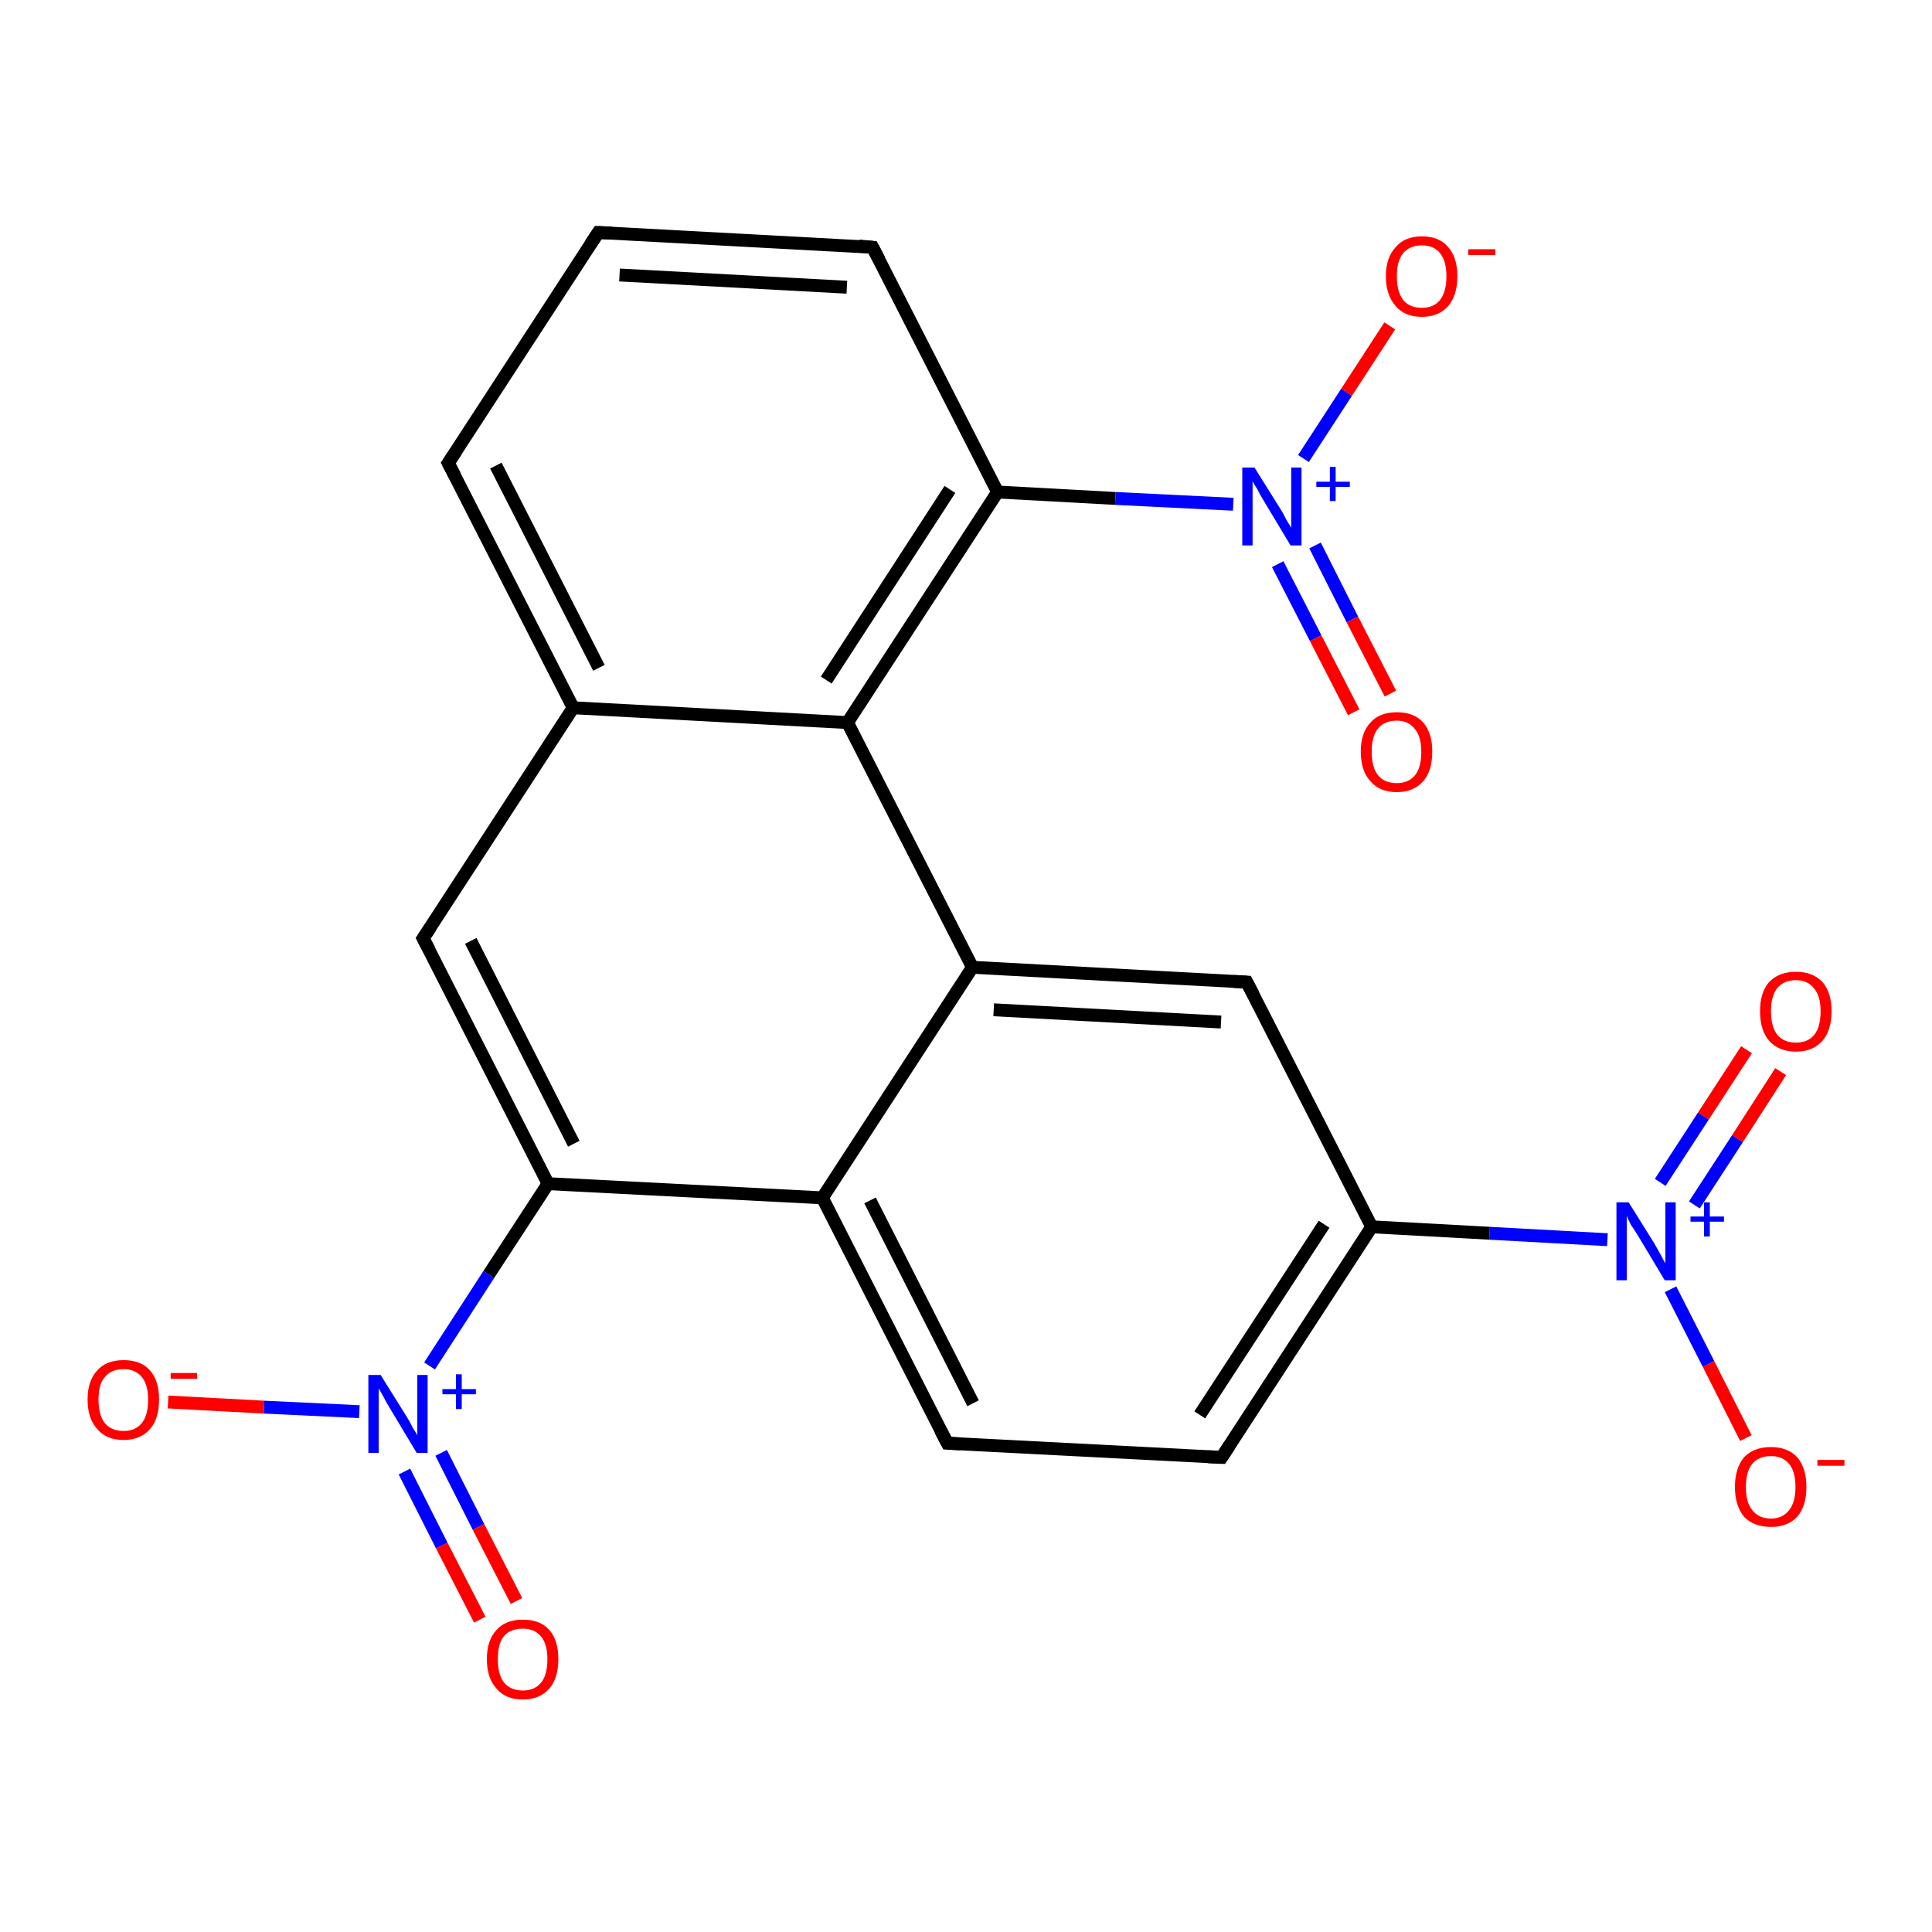 <?xml version='1.0' encoding='iso-8859-1'?>
<svg version='1.1' baseProfile='full'
              xmlns='http://www.w3.org/2000/svg'
                      xmlns:rdkit='http://www.rdkit.org/xml'
                      xmlns:xlink='http://www.w3.org/1999/xlink'
                  xml:space='preserve'
width='300px' height='300px' viewBox='0 0 300 300'>
<!-- END OF HEADER -->
<rect style='opacity:1.0;fill:#FFFFFF;stroke:none' width='300.0' height='300.0' x='0.0' y='0.0'> </rect>
<path class='bond-0 atom-0 atom-1' d='M 276.5,166.4 L 269.8,176.8' style='fill:none;fill-rule:evenodd;stroke:#FF0000;stroke-width:2.0px;stroke-linecap:butt;stroke-linejoin:miter;stroke-opacity:1' />
<path class='bond-0 atom-0 atom-1' d='M 269.8,176.8 L 263.1,187.1' style='fill:none;fill-rule:evenodd;stroke:#0000FF;stroke-width:2.0px;stroke-linecap:butt;stroke-linejoin:miter;stroke-opacity:1' />
<path class='bond-0 atom-0 atom-1' d='M 271.2,163.0 L 264.5,173.3' style='fill:none;fill-rule:evenodd;stroke:#FF0000;stroke-width:2.0px;stroke-linecap:butt;stroke-linejoin:miter;stroke-opacity:1' />
<path class='bond-0 atom-0 atom-1' d='M 264.5,173.3 L 257.8,183.6' style='fill:none;fill-rule:evenodd;stroke:#0000FF;stroke-width:2.0px;stroke-linecap:butt;stroke-linejoin:miter;stroke-opacity:1' />
<path class='bond-1 atom-1 atom-2' d='M 259.4,200.2 L 265.3,211.8' style='fill:none;fill-rule:evenodd;stroke:#0000FF;stroke-width:2.0px;stroke-linecap:butt;stroke-linejoin:miter;stroke-opacity:1' />
<path class='bond-1 atom-1 atom-2' d='M 265.3,211.8 L 271.1,223.3' style='fill:none;fill-rule:evenodd;stroke:#FF0000;stroke-width:2.0px;stroke-linecap:butt;stroke-linejoin:miter;stroke-opacity:1' />
<path class='bond-2 atom-1 atom-3' d='M 249.6,192.5 L 231.3,191.5' style='fill:none;fill-rule:evenodd;stroke:#0000FF;stroke-width:2.0px;stroke-linecap:butt;stroke-linejoin:miter;stroke-opacity:1' />
<path class='bond-2 atom-1 atom-3' d='M 231.3,191.5 L 213.0,190.5' style='fill:none;fill-rule:evenodd;stroke:#000000;stroke-width:2.0px;stroke-linecap:butt;stroke-linejoin:miter;stroke-opacity:1' />
<path class='bond-3 atom-3 atom-4' d='M 213.0,190.5 L 189.7,226.3' style='fill:none;fill-rule:evenodd;stroke:#000000;stroke-width:2.0px;stroke-linecap:butt;stroke-linejoin:miter;stroke-opacity:1' />
<path class='bond-3 atom-3 atom-4' d='M 205.6,190.1 L 186.3,219.7' style='fill:none;fill-rule:evenodd;stroke:#000000;stroke-width:2.0px;stroke-linecap:butt;stroke-linejoin:miter;stroke-opacity:1' />
<path class='bond-4 atom-4 atom-5' d='M 189.7,226.3 L 147.1,224.1' style='fill:none;fill-rule:evenodd;stroke:#000000;stroke-width:2.0px;stroke-linecap:butt;stroke-linejoin:miter;stroke-opacity:1' />
<path class='bond-5 atom-5 atom-6' d='M 147.1,224.1 L 127.7,186.0' style='fill:none;fill-rule:evenodd;stroke:#000000;stroke-width:2.0px;stroke-linecap:butt;stroke-linejoin:miter;stroke-opacity:1' />
<path class='bond-5 atom-5 atom-6' d='M 151.1,217.9 L 135.1,186.4' style='fill:none;fill-rule:evenodd;stroke:#000000;stroke-width:2.0px;stroke-linecap:butt;stroke-linejoin:miter;stroke-opacity:1' />
<path class='bond-6 atom-6 atom-7' d='M 127.7,186.0 L 85.1,183.8' style='fill:none;fill-rule:evenodd;stroke:#000000;stroke-width:2.0px;stroke-linecap:butt;stroke-linejoin:miter;stroke-opacity:1' />
<path class='bond-7 atom-7 atom-8' d='M 85.1,183.8 L 75.9,197.9' style='fill:none;fill-rule:evenodd;stroke:#000000;stroke-width:2.0px;stroke-linecap:butt;stroke-linejoin:miter;stroke-opacity:1' />
<path class='bond-7 atom-7 atom-8' d='M 75.9,197.9 L 66.7,212.1' style='fill:none;fill-rule:evenodd;stroke:#0000FF;stroke-width:2.0px;stroke-linecap:butt;stroke-linejoin:miter;stroke-opacity:1' />
<path class='bond-8 atom-8 atom-9' d='M 62.8,228.5 L 68.6,240.0' style='fill:none;fill-rule:evenodd;stroke:#0000FF;stroke-width:2.0px;stroke-linecap:butt;stroke-linejoin:miter;stroke-opacity:1' />
<path class='bond-8 atom-8 atom-9' d='M 68.6,240.0 L 74.5,251.5' style='fill:none;fill-rule:evenodd;stroke:#FF0000;stroke-width:2.0px;stroke-linecap:butt;stroke-linejoin:miter;stroke-opacity:1' />
<path class='bond-8 atom-8 atom-9' d='M 68.5,225.6 L 74.3,237.1' style='fill:none;fill-rule:evenodd;stroke:#0000FF;stroke-width:2.0px;stroke-linecap:butt;stroke-linejoin:miter;stroke-opacity:1' />
<path class='bond-8 atom-8 atom-9' d='M 74.3,237.1 L 80.2,248.6' style='fill:none;fill-rule:evenodd;stroke:#FF0000;stroke-width:2.0px;stroke-linecap:butt;stroke-linejoin:miter;stroke-opacity:1' />
<path class='bond-9 atom-8 atom-10' d='M 55.8,219.2 L 41.0,218.5' style='fill:none;fill-rule:evenodd;stroke:#0000FF;stroke-width:2.0px;stroke-linecap:butt;stroke-linejoin:miter;stroke-opacity:1' />
<path class='bond-9 atom-8 atom-10' d='M 41.0,218.5 L 26.1,217.7' style='fill:none;fill-rule:evenodd;stroke:#FF0000;stroke-width:2.0px;stroke-linecap:butt;stroke-linejoin:miter;stroke-opacity:1' />
<path class='bond-10 atom-7 atom-11' d='M 85.1,183.8 L 65.7,145.7' style='fill:none;fill-rule:evenodd;stroke:#000000;stroke-width:2.0px;stroke-linecap:butt;stroke-linejoin:miter;stroke-opacity:1' />
<path class='bond-10 atom-7 atom-11' d='M 89.1,177.6 L 73.1,146.1' style='fill:none;fill-rule:evenodd;stroke:#000000;stroke-width:2.0px;stroke-linecap:butt;stroke-linejoin:miter;stroke-opacity:1' />
<path class='bond-11 atom-11 atom-12' d='M 65.7,145.7 L 89.0,109.9' style='fill:none;fill-rule:evenodd;stroke:#000000;stroke-width:2.0px;stroke-linecap:butt;stroke-linejoin:miter;stroke-opacity:1' />
<path class='bond-12 atom-12 atom-13' d='M 89.0,109.9 L 69.6,71.9' style='fill:none;fill-rule:evenodd;stroke:#000000;stroke-width:2.0px;stroke-linecap:butt;stroke-linejoin:miter;stroke-opacity:1' />
<path class='bond-12 atom-12 atom-13' d='M 93.0,103.7 L 77.0,72.3' style='fill:none;fill-rule:evenodd;stroke:#000000;stroke-width:2.0px;stroke-linecap:butt;stroke-linejoin:miter;stroke-opacity:1' />
<path class='bond-13 atom-13 atom-14' d='M 69.6,71.9 L 92.9,36.1' style='fill:none;fill-rule:evenodd;stroke:#000000;stroke-width:2.0px;stroke-linecap:butt;stroke-linejoin:miter;stroke-opacity:1' />
<path class='bond-14 atom-14 atom-15' d='M 92.9,36.1 L 135.5,38.4' style='fill:none;fill-rule:evenodd;stroke:#000000;stroke-width:2.0px;stroke-linecap:butt;stroke-linejoin:miter;stroke-opacity:1' />
<path class='bond-14 atom-14 atom-15' d='M 96.2,42.7 L 131.5,44.6' style='fill:none;fill-rule:evenodd;stroke:#000000;stroke-width:2.0px;stroke-linecap:butt;stroke-linejoin:miter;stroke-opacity:1' />
<path class='bond-15 atom-15 atom-16' d='M 135.5,38.4 L 154.9,76.4' style='fill:none;fill-rule:evenodd;stroke:#000000;stroke-width:2.0px;stroke-linecap:butt;stroke-linejoin:miter;stroke-opacity:1' />
<path class='bond-16 atom-16 atom-17' d='M 154.9,76.4 L 173.2,77.4' style='fill:none;fill-rule:evenodd;stroke:#000000;stroke-width:2.0px;stroke-linecap:butt;stroke-linejoin:miter;stroke-opacity:1' />
<path class='bond-16 atom-16 atom-17' d='M 173.2,77.4 L 191.5,78.3' style='fill:none;fill-rule:evenodd;stroke:#0000FF;stroke-width:2.0px;stroke-linecap:butt;stroke-linejoin:miter;stroke-opacity:1' />
<path class='bond-17 atom-17 atom-18' d='M 198.4,87.6 L 204.3,99.1' style='fill:none;fill-rule:evenodd;stroke:#0000FF;stroke-width:2.0px;stroke-linecap:butt;stroke-linejoin:miter;stroke-opacity:1' />
<path class='bond-17 atom-17 atom-18' d='M 204.3,99.1 L 210.2,110.6' style='fill:none;fill-rule:evenodd;stroke:#FF0000;stroke-width:2.0px;stroke-linecap:butt;stroke-linejoin:miter;stroke-opacity:1' />
<path class='bond-17 atom-17 atom-18' d='M 204.2,84.7 L 210.0,96.2' style='fill:none;fill-rule:evenodd;stroke:#0000FF;stroke-width:2.0px;stroke-linecap:butt;stroke-linejoin:miter;stroke-opacity:1' />
<path class='bond-17 atom-17 atom-18' d='M 210.0,96.2 L 215.9,107.7' style='fill:none;fill-rule:evenodd;stroke:#FF0000;stroke-width:2.0px;stroke-linecap:butt;stroke-linejoin:miter;stroke-opacity:1' />
<path class='bond-18 atom-17 atom-19' d='M 202.4,71.2 L 209.1,60.9' style='fill:none;fill-rule:evenodd;stroke:#0000FF;stroke-width:2.0px;stroke-linecap:butt;stroke-linejoin:miter;stroke-opacity:1' />
<path class='bond-18 atom-17 atom-19' d='M 209.1,60.9 L 215.8,50.6' style='fill:none;fill-rule:evenodd;stroke:#FF0000;stroke-width:2.0px;stroke-linecap:butt;stroke-linejoin:miter;stroke-opacity:1' />
<path class='bond-19 atom-16 atom-20' d='M 154.9,76.4 L 131.6,112.2' style='fill:none;fill-rule:evenodd;stroke:#000000;stroke-width:2.0px;stroke-linecap:butt;stroke-linejoin:miter;stroke-opacity:1' />
<path class='bond-19 atom-16 atom-20' d='M 147.5,76.0 L 128.3,105.6' style='fill:none;fill-rule:evenodd;stroke:#000000;stroke-width:2.0px;stroke-linecap:butt;stroke-linejoin:miter;stroke-opacity:1' />
<path class='bond-20 atom-20 atom-21' d='M 131.6,112.2 L 151.0,150.2' style='fill:none;fill-rule:evenodd;stroke:#000000;stroke-width:2.0px;stroke-linecap:butt;stroke-linejoin:miter;stroke-opacity:1' />
<path class='bond-21 atom-21 atom-22' d='M 151.0,150.2 L 193.6,152.5' style='fill:none;fill-rule:evenodd;stroke:#000000;stroke-width:2.0px;stroke-linecap:butt;stroke-linejoin:miter;stroke-opacity:1' />
<path class='bond-21 atom-21 atom-22' d='M 154.3,156.8 L 189.6,158.7' style='fill:none;fill-rule:evenodd;stroke:#000000;stroke-width:2.0px;stroke-linecap:butt;stroke-linejoin:miter;stroke-opacity:1' />
<path class='bond-22 atom-22 atom-3' d='M 193.6,152.5 L 213.0,190.5' style='fill:none;fill-rule:evenodd;stroke:#000000;stroke-width:2.0px;stroke-linecap:butt;stroke-linejoin:miter;stroke-opacity:1' />
<path class='bond-23 atom-21 atom-6' d='M 151.0,150.2 L 127.7,186.0' style='fill:none;fill-rule:evenodd;stroke:#000000;stroke-width:2.0px;stroke-linecap:butt;stroke-linejoin:miter;stroke-opacity:1' />
<path class='bond-24 atom-20 atom-12' d='M 131.6,112.2 L 89.0,109.9' style='fill:none;fill-rule:evenodd;stroke:#000000;stroke-width:2.0px;stroke-linecap:butt;stroke-linejoin:miter;stroke-opacity:1' />
<path d='M 190.9,224.5 L 189.7,226.3 L 187.6,226.2' style='fill:none;stroke:#000000;stroke-width:2.0px;stroke-linecap:butt;stroke-linejoin:miter;stroke-opacity:1;' />
<path d='M 149.2,224.2 L 147.1,224.1 L 146.1,222.2' style='fill:none;stroke:#000000;stroke-width:2.0px;stroke-linecap:butt;stroke-linejoin:miter;stroke-opacity:1;' />
<path d='M 66.7,147.6 L 65.7,145.7 L 66.9,143.9' style='fill:none;stroke:#000000;stroke-width:2.0px;stroke-linecap:butt;stroke-linejoin:miter;stroke-opacity:1;' />
<path d='M 70.6,73.8 L 69.6,71.9 L 70.8,70.1' style='fill:none;stroke:#000000;stroke-width:2.0px;stroke-linecap:butt;stroke-linejoin:miter;stroke-opacity:1;' />
<path d='M 91.7,37.9 L 92.9,36.1 L 95.0,36.2' style='fill:none;stroke:#000000;stroke-width:2.0px;stroke-linecap:butt;stroke-linejoin:miter;stroke-opacity:1;' />
<path d='M 133.4,38.2 L 135.5,38.4 L 136.5,40.3' style='fill:none;stroke:#000000;stroke-width:2.0px;stroke-linecap:butt;stroke-linejoin:miter;stroke-opacity:1;' />
<path d='M 191.5,152.4 L 193.6,152.5 L 194.6,154.4' style='fill:none;stroke:#000000;stroke-width:2.0px;stroke-linecap:butt;stroke-linejoin:miter;stroke-opacity:1;' />
<path class='atom-0' d='M 273.3 157.0
Q 273.3 154.1, 274.7 152.5
Q 276.2 150.9, 278.9 150.9
Q 281.5 150.9, 283.0 152.5
Q 284.4 154.1, 284.4 157.0
Q 284.4 160.0, 283.0 161.6
Q 281.5 163.3, 278.9 163.3
Q 276.2 163.3, 274.7 161.6
Q 273.3 160.0, 273.3 157.0
M 278.9 161.9
Q 280.7 161.9, 281.7 160.7
Q 282.7 159.5, 282.7 157.0
Q 282.7 154.7, 281.7 153.5
Q 280.7 152.2, 278.9 152.2
Q 277.0 152.2, 276.0 153.4
Q 275.0 154.6, 275.0 157.0
Q 275.0 159.5, 276.0 160.7
Q 277.0 161.9, 278.9 161.9
' fill='#FF0000'/>
<path class='atom-1' d='M 252.9 186.7
L 256.9 193.1
Q 257.3 193.8, 257.9 194.9
Q 258.5 196.1, 258.6 196.1
L 258.6 186.7
L 260.2 186.7
L 260.2 198.8
L 258.5 198.8
L 254.3 191.8
Q 253.8 191.0, 253.2 190.1
Q 252.7 189.1, 252.6 188.8
L 252.6 198.8
L 251.0 198.8
L 251.0 186.7
L 252.9 186.7
' fill='#0000FF'/>
<path class='atom-1' d='M 262.5 188.9
L 264.6 188.9
L 264.6 186.7
L 265.5 186.7
L 265.5 188.9
L 267.7 188.9
L 267.7 189.7
L 265.5 189.7
L 265.5 192.0
L 264.6 192.0
L 264.6 189.7
L 262.5 189.7
L 262.5 188.9
' fill='#0000FF'/>
<path class='atom-2' d='M 269.4 230.9
Q 269.4 228.0, 270.8 226.3
Q 272.3 224.7, 275.0 224.7
Q 277.6 224.7, 279.1 226.3
Q 280.5 228.0, 280.5 230.9
Q 280.5 233.8, 279.1 235.5
Q 277.6 237.1, 275.0 237.1
Q 272.3 237.1, 270.8 235.5
Q 269.4 233.8, 269.4 230.9
M 275.0 235.8
Q 276.8 235.8, 277.8 234.5
Q 278.8 233.3, 278.8 230.9
Q 278.8 228.5, 277.8 227.3
Q 276.8 226.1, 275.0 226.1
Q 273.1 226.1, 272.1 227.3
Q 271.1 228.5, 271.1 230.9
Q 271.1 233.3, 272.1 234.5
Q 273.1 235.8, 275.0 235.8
' fill='#FF0000'/>
<path class='atom-2' d='M 282.2 226.7
L 286.4 226.7
L 286.4 227.6
L 282.2 227.6
L 282.2 226.7
' fill='#FF0000'/>
<path class='atom-8' d='M 59.1 213.5
L 63.1 219.9
Q 63.5 220.5, 64.1 221.7
Q 64.8 222.8, 64.8 222.9
L 64.8 213.5
L 66.4 213.5
L 66.4 225.6
L 64.7 225.6
L 60.5 218.6
Q 60.0 217.8, 59.5 216.8
Q 59.0 215.9, 58.8 215.6
L 58.8 225.6
L 57.2 225.6
L 57.2 213.5
L 59.1 213.5
' fill='#0000FF'/>
<path class='atom-8' d='M 68.7 215.7
L 70.8 215.7
L 70.8 213.4
L 71.7 213.4
L 71.7 215.7
L 73.9 215.7
L 73.9 216.5
L 71.7 216.5
L 71.7 218.8
L 70.8 218.8
L 70.8 216.5
L 68.7 216.5
L 68.7 215.7
' fill='#0000FF'/>
<path class='atom-9' d='M 75.6 257.6
Q 75.6 254.7, 77.1 253.1
Q 78.5 251.5, 81.2 251.5
Q 83.9 251.5, 85.3 253.1
Q 86.7 254.7, 86.7 257.6
Q 86.7 260.6, 85.3 262.2
Q 83.8 263.9, 81.2 263.9
Q 78.5 263.9, 77.1 262.2
Q 75.6 260.6, 75.6 257.6
M 81.2 262.5
Q 83.0 262.5, 84.0 261.3
Q 85.0 260.1, 85.0 257.6
Q 85.0 255.3, 84.0 254.1
Q 83.0 252.9, 81.2 252.9
Q 79.3 252.9, 78.3 254.0
Q 77.3 255.2, 77.3 257.6
Q 77.3 260.1, 78.3 261.3
Q 79.3 262.5, 81.2 262.5
' fill='#FF0000'/>
<path class='atom-10' d='M 13.6 217.3
Q 13.6 214.4, 15.1 212.8
Q 16.5 211.2, 19.2 211.2
Q 21.9 211.2, 23.3 212.8
Q 24.7 214.4, 24.7 217.3
Q 24.7 220.3, 23.3 221.9
Q 21.8 223.6, 19.2 223.6
Q 16.5 223.6, 15.1 221.9
Q 13.6 220.3, 13.6 217.3
M 19.2 222.2
Q 21.0 222.2, 22.0 221.0
Q 23.0 219.8, 23.0 217.3
Q 23.0 215.0, 22.0 213.8
Q 21.0 212.6, 19.2 212.6
Q 17.3 212.6, 16.3 213.8
Q 15.3 214.9, 15.3 217.3
Q 15.3 219.8, 16.3 221.0
Q 17.3 222.2, 19.2 222.2
' fill='#FF0000'/>
<path class='atom-10' d='M 26.5 213.2
L 30.6 213.2
L 30.6 214.1
L 26.5 214.1
L 26.5 213.2
' fill='#FF0000'/>
<path class='atom-17' d='M 194.8 72.6
L 198.8 79.0
Q 199.2 79.6, 199.8 80.8
Q 200.5 81.9, 200.5 82.0
L 200.5 72.6
L 202.1 72.6
L 202.1 84.7
L 200.4 84.7
L 196.2 77.7
Q 195.7 76.9, 195.2 75.9
Q 194.6 75.0, 194.5 74.7
L 194.5 84.7
L 192.9 84.7
L 192.9 72.6
L 194.8 72.6
' fill='#0000FF'/>
<path class='atom-17' d='M 204.4 74.8
L 206.5 74.8
L 206.5 72.5
L 207.4 72.5
L 207.4 74.8
L 209.6 74.8
L 209.6 75.6
L 207.4 75.6
L 207.4 77.8
L 206.5 77.8
L 206.5 75.6
L 204.4 75.6
L 204.4 74.8
' fill='#0000FF'/>
<path class='atom-18' d='M 211.3 116.7
Q 211.3 113.8, 212.8 112.2
Q 214.2 110.6, 216.9 110.6
Q 219.6 110.6, 221.0 112.2
Q 222.4 113.8, 222.4 116.7
Q 222.4 119.7, 221.0 121.3
Q 219.5 123.0, 216.9 123.0
Q 214.2 123.0, 212.8 121.3
Q 211.3 119.7, 211.3 116.7
M 216.9 121.6
Q 218.7 121.6, 219.7 120.4
Q 220.7 119.2, 220.7 116.7
Q 220.7 114.4, 219.7 113.2
Q 218.7 111.9, 216.9 111.9
Q 215.0 111.9, 214.0 113.1
Q 213.0 114.3, 213.0 116.7
Q 213.0 119.2, 214.0 120.4
Q 215.0 121.6, 216.9 121.6
' fill='#FF0000'/>
<path class='atom-19' d='M 215.2 42.9
Q 215.2 40.0, 216.7 38.4
Q 218.1 36.7, 220.8 36.7
Q 223.5 36.7, 224.9 38.4
Q 226.3 40.0, 226.3 42.9
Q 226.3 45.8, 224.9 47.5
Q 223.4 49.2, 220.8 49.2
Q 218.1 49.2, 216.7 47.5
Q 215.2 45.8, 215.2 42.9
M 220.8 47.8
Q 222.6 47.8, 223.6 46.6
Q 224.6 45.3, 224.6 42.9
Q 224.6 40.5, 223.6 39.3
Q 222.6 38.1, 220.8 38.1
Q 218.9 38.1, 217.9 39.3
Q 216.9 40.5, 216.9 42.9
Q 216.9 45.3, 217.9 46.6
Q 218.9 47.8, 220.8 47.8
' fill='#FF0000'/>
<path class='atom-19' d='M 228.0 38.7
L 232.2 38.7
L 232.2 39.6
L 228.0 39.6
L 228.0 38.7
' fill='#FF0000'/>
</svg>
